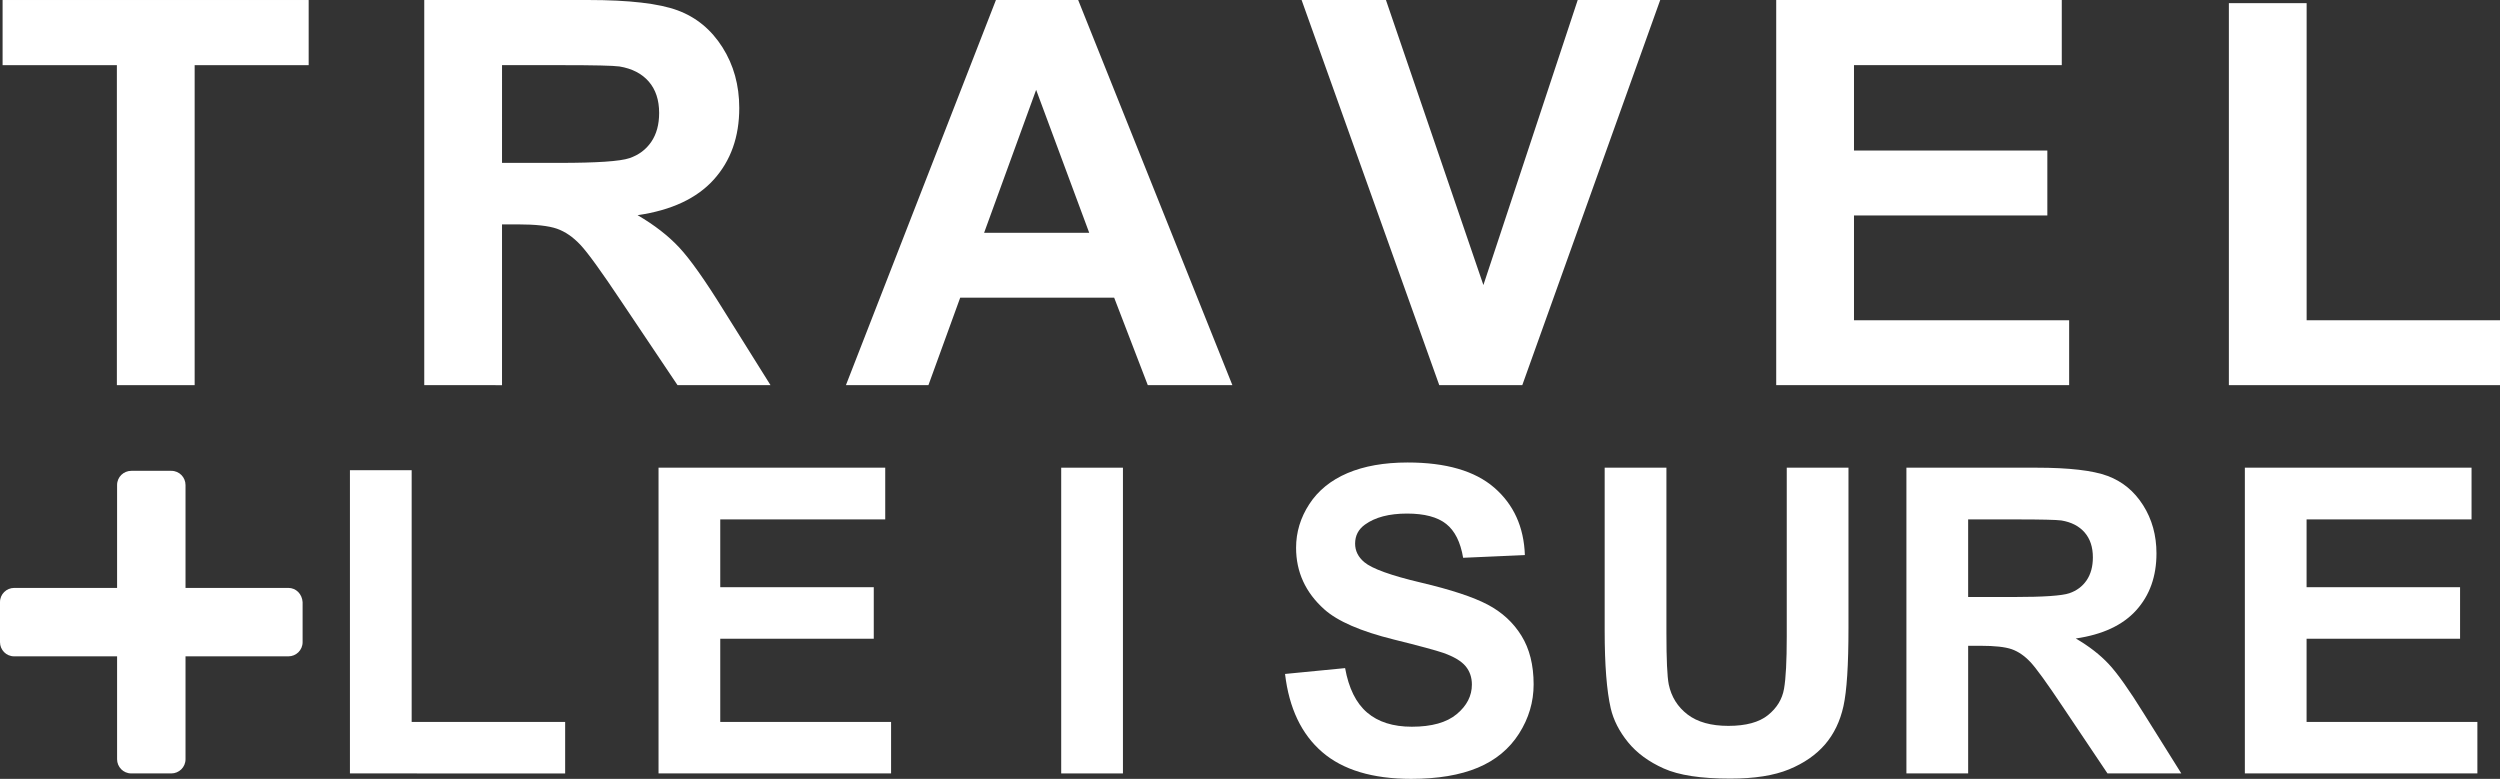 <?xml version="1.0" encoding="utf-8"?>
<!-- Generator: Adobe Illustrator 16.0.0, SVG Export Plug-In . SVG Version: 6.00 Build 0)  -->
<!DOCTYPE svg PUBLIC "-//W3C//DTD SVG 1.1//EN" "http://www.w3.org/Graphics/SVG/1.1/DTD/svg11.dtd">
<svg version="1.1" id="Layer_1" xmlns="http://www.w3.org/2000/svg" xmlns:xlink="http://www.w3.org/1999/xlink" x="0px" y="0px"
	 width="556.378px" height="173.335px" viewBox="17.147 325.054 556.378 173.335"
	 enable-background="new 17.147 325.054 556.378 173.335" xml:space="preserve">
<rect x="17.147" y="325.054" width="556.378" height="173.335" fill="#333333" stroke="none"/>
<g>
	<path id="XMLID_4_" fill="#FFFFFF" d="M81.334,455.895H58.435v-22.898c0-1.69-1.354-3.158-3.159-3.158h-8.912
		c-1.691,0-3.159,1.354-3.159,3.158v22.898H20.305c-1.692,0-3.158,1.354-3.158,3.16v8.911c0,1.693,1.353,3.158,3.158,3.158h22.899
		v22.9c0,1.69,1.355,3.156,3.159,3.156h8.912c1.691,0,3.159-1.352,3.159-3.156v-22.9h22.898c1.691,0,3.159-1.353,3.159-3.158v-8.911
		C84.38,457.249,83.026,455.895,81.334,455.895z"/>
	<path fill="#FFFFFF" d="M43.158,410.77v-71.214H17.724v-14.501h68.116v14.501H60.466v71.214H43.158z"/>
	<path fill="#FFFFFF" d="M111.565,410.77v-85.715h36.428c9.161,0,15.815,0.77,19.968,2.309c4.15,1.54,7.475,4.279,9.969,8.215
		c2.494,3.937,3.741,8.439,3.741,13.507c0,6.432-1.891,11.743-5.672,15.934c-3.778,4.19-9.434,6.831-16.957,7.922
		c3.743,2.184,6.832,4.581,9.269,7.192c2.437,2.612,5.72,7.25,9.853,13.916l10.465,16.722h-20.696l-12.514-18.65
		c-4.443-6.666-7.483-10.866-9.122-12.6c-1.636-1.734-3.373-2.924-5.202-3.568c-1.833-0.642-4.737-0.965-8.714-0.965h-3.509v35.784
		L111.565,410.77L111.565,410.77z M128.872,361.304h12.806c8.304,0,13.488-0.35,15.553-1.052c2.065-0.702,3.684-1.909,4.853-3.625
		c1.171-1.715,1.755-3.86,1.755-6.432c0-2.885-0.77-5.213-2.308-6.987c-1.54-1.774-3.714-2.894-6.521-3.362
		c-1.402-0.195-5.613-0.291-12.63-0.291h-13.507L128.872,361.304L128.872,361.304z"/>
	<path fill="#FFFFFF" d="M291.415,410.77H272.59l-7.484-19.47h-34.264l-7.073,19.47h-18.361l33.386-85.715h18.302L291.415,410.77z
		 M259.551,376.857l-11.811-31.808l-11.577,31.808H259.551z"/>
	<path fill="#FFFFFF" d="M337.457,410.77l-30.638-85.715h18.771l21.688,63.439l20.992-63.439h18.36l-30.697,85.715H337.457z"/>
	<path fill="#FFFFFF" d="M412.445,410.77v-85.715h63.553v14.501h-46.244v19.001h43.031v14.443h-43.031v23.329h47.883v14.441H412.445
		z"/>
	<path fill="#FFFFFF" d="M513.185,410.77v-85.014h17.305v70.572h43.035v14.441H513.185L513.185,410.77z"/>
	<path fill="#FFFFFF" d="M95.024,497.182v-67.483h13.739v56.021h34.159v11.464L95.024,497.182L95.024,497.182z"/>
	<path fill="#FFFFFF" d="M163.705,497.182v-68.043h50.451v11.511H177.44v15.086h34.165V467.2H177.44v18.518h38.017v11.464H163.705z"
		/>
	<path fill="#FFFFFF" d="M253.319,497.182v-68.043h13.739v68.043H253.319z"/>
	<path fill="#FFFFFF" d="M303.134,475.042l13.369-1.299c0.805,4.487,2.437,7.782,4.896,9.887c2.459,2.104,5.778,3.157,9.954,3.157
		c4.425,0,7.759-0.936,10.002-2.81c2.244-1.871,3.363-4.062,3.363-6.568c0-1.609-0.472-2.977-1.412-4.106
		c-0.947-1.129-2.594-2.113-4.944-2.947c-1.606-0.556-5.275-1.548-11.002-2.972c-7.364-1.824-12.53-4.067-15.499-6.729
		c-4.177-3.745-6.269-8.31-6.269-13.692c0-3.466,0.982-6.71,2.947-9.723c1.967-3.019,4.797-5.315,8.491-6.894
		c3.701-1.575,8.166-2.365,13.395-2.365c8.541,0,14.968,1.867,19.286,5.612c4.313,3.744,6.583,8.743,6.798,14.992l-13.739,0.604
		c-0.587-3.495-1.848-6.013-3.781-7.541c-1.934-1.533-4.835-2.299-8.703-2.299c-3.992,0-7.116,0.819-9.376,2.462
		c-1.454,1.051-2.182,2.457-2.182,4.223c0,1.609,0.68,2.982,2.042,4.129c1.734,1.456,5.943,2.971,12.625,4.55
		c6.683,1.576,11.627,3.211,14.83,4.896c3.202,1.687,5.709,3.99,7.516,6.917c1.812,2.924,2.716,6.536,2.716,10.837
		c0,3.899-1.077,7.551-3.245,10.954c-2.167,3.402-5.229,5.933-9.189,7.591c-3.96,1.651-8.896,2.48-14.809,2.48
		c-8.601,0-15.206-1.987-19.816-5.965C306.786,488.446,304.031,482.654,303.134,475.042z"/>
	<path fill="#FFFFFF" d="M374.273,429.139h13.738v36.854c0,5.847,0.174,9.639,0.515,11.371c0.585,2.787,1.988,5.019,4.199,6.708
		c2.211,1.686,5.235,2.526,9.071,2.526c3.898,0,6.839-0.796,8.818-2.391c1.979-1.592,3.172-3.55,3.572-5.868
		c0.406-2.321,0.605-6.176,0.605-11.558v-37.645h13.737v35.741c0,8.168-0.37,13.938-1.113,17.312
		c-0.741,3.372-2.112,6.216-4.107,8.539c-1.997,2.318-4.664,4.168-8.007,5.546c-3.342,1.376-7.705,2.062-13.087,2.062
		c-6.5,0-11.428-0.748-14.783-2.25c-3.356-1.5-6.012-3.45-7.961-5.847c-1.948-2.398-3.233-4.913-3.851-7.544
		c-0.896-3.898-1.35-9.652-1.35-17.266v-36.294H374.273z"/>
	<path fill="#FFFFFF" d="M441.422,497.182v-68.043h28.915c7.271,0,12.557,0.612,15.853,1.833c3.293,1.226,5.931,3.397,7.91,6.521
		c1.983,3.126,2.971,6.7,2.971,10.721c0,5.109-1.498,9.324-4.501,12.65c-2.998,3.327-7.486,5.42-13.458,6.289
		c2.97,1.73,5.42,3.635,7.354,5.709c1.938,2.073,4.543,5.755,7.823,11.044l8.308,13.274h-16.43l-9.933-14.807
		c-3.527-5.29-5.943-8.624-7.243-10.002c-1.301-1.375-2.677-2.319-4.129-2.831c-1.454-0.509-3.761-0.764-6.915-0.764h-2.786v28.402
		h-13.739V497.182z M455.16,457.919h10.165c6.589,0,10.704-0.281,12.346-0.839c1.643-0.556,2.924-1.517,3.854-2.876
		c0.927-1.363,1.393-3.063,1.393-5.105c0-2.289-0.61-4.138-1.834-5.547c-1.222-1.408-2.944-2.297-5.174-2.67
		c-1.113-0.151-4.458-0.232-10.025-0.232H455.16V457.919z"/>
	<path fill="#FFFFFF" d="M516.741,497.182v-68.043h50.451v11.511H530.48v15.086h34.159V467.2H530.48v18.518h38.011v11.464H516.741z"
		/>
</g>
</svg>
